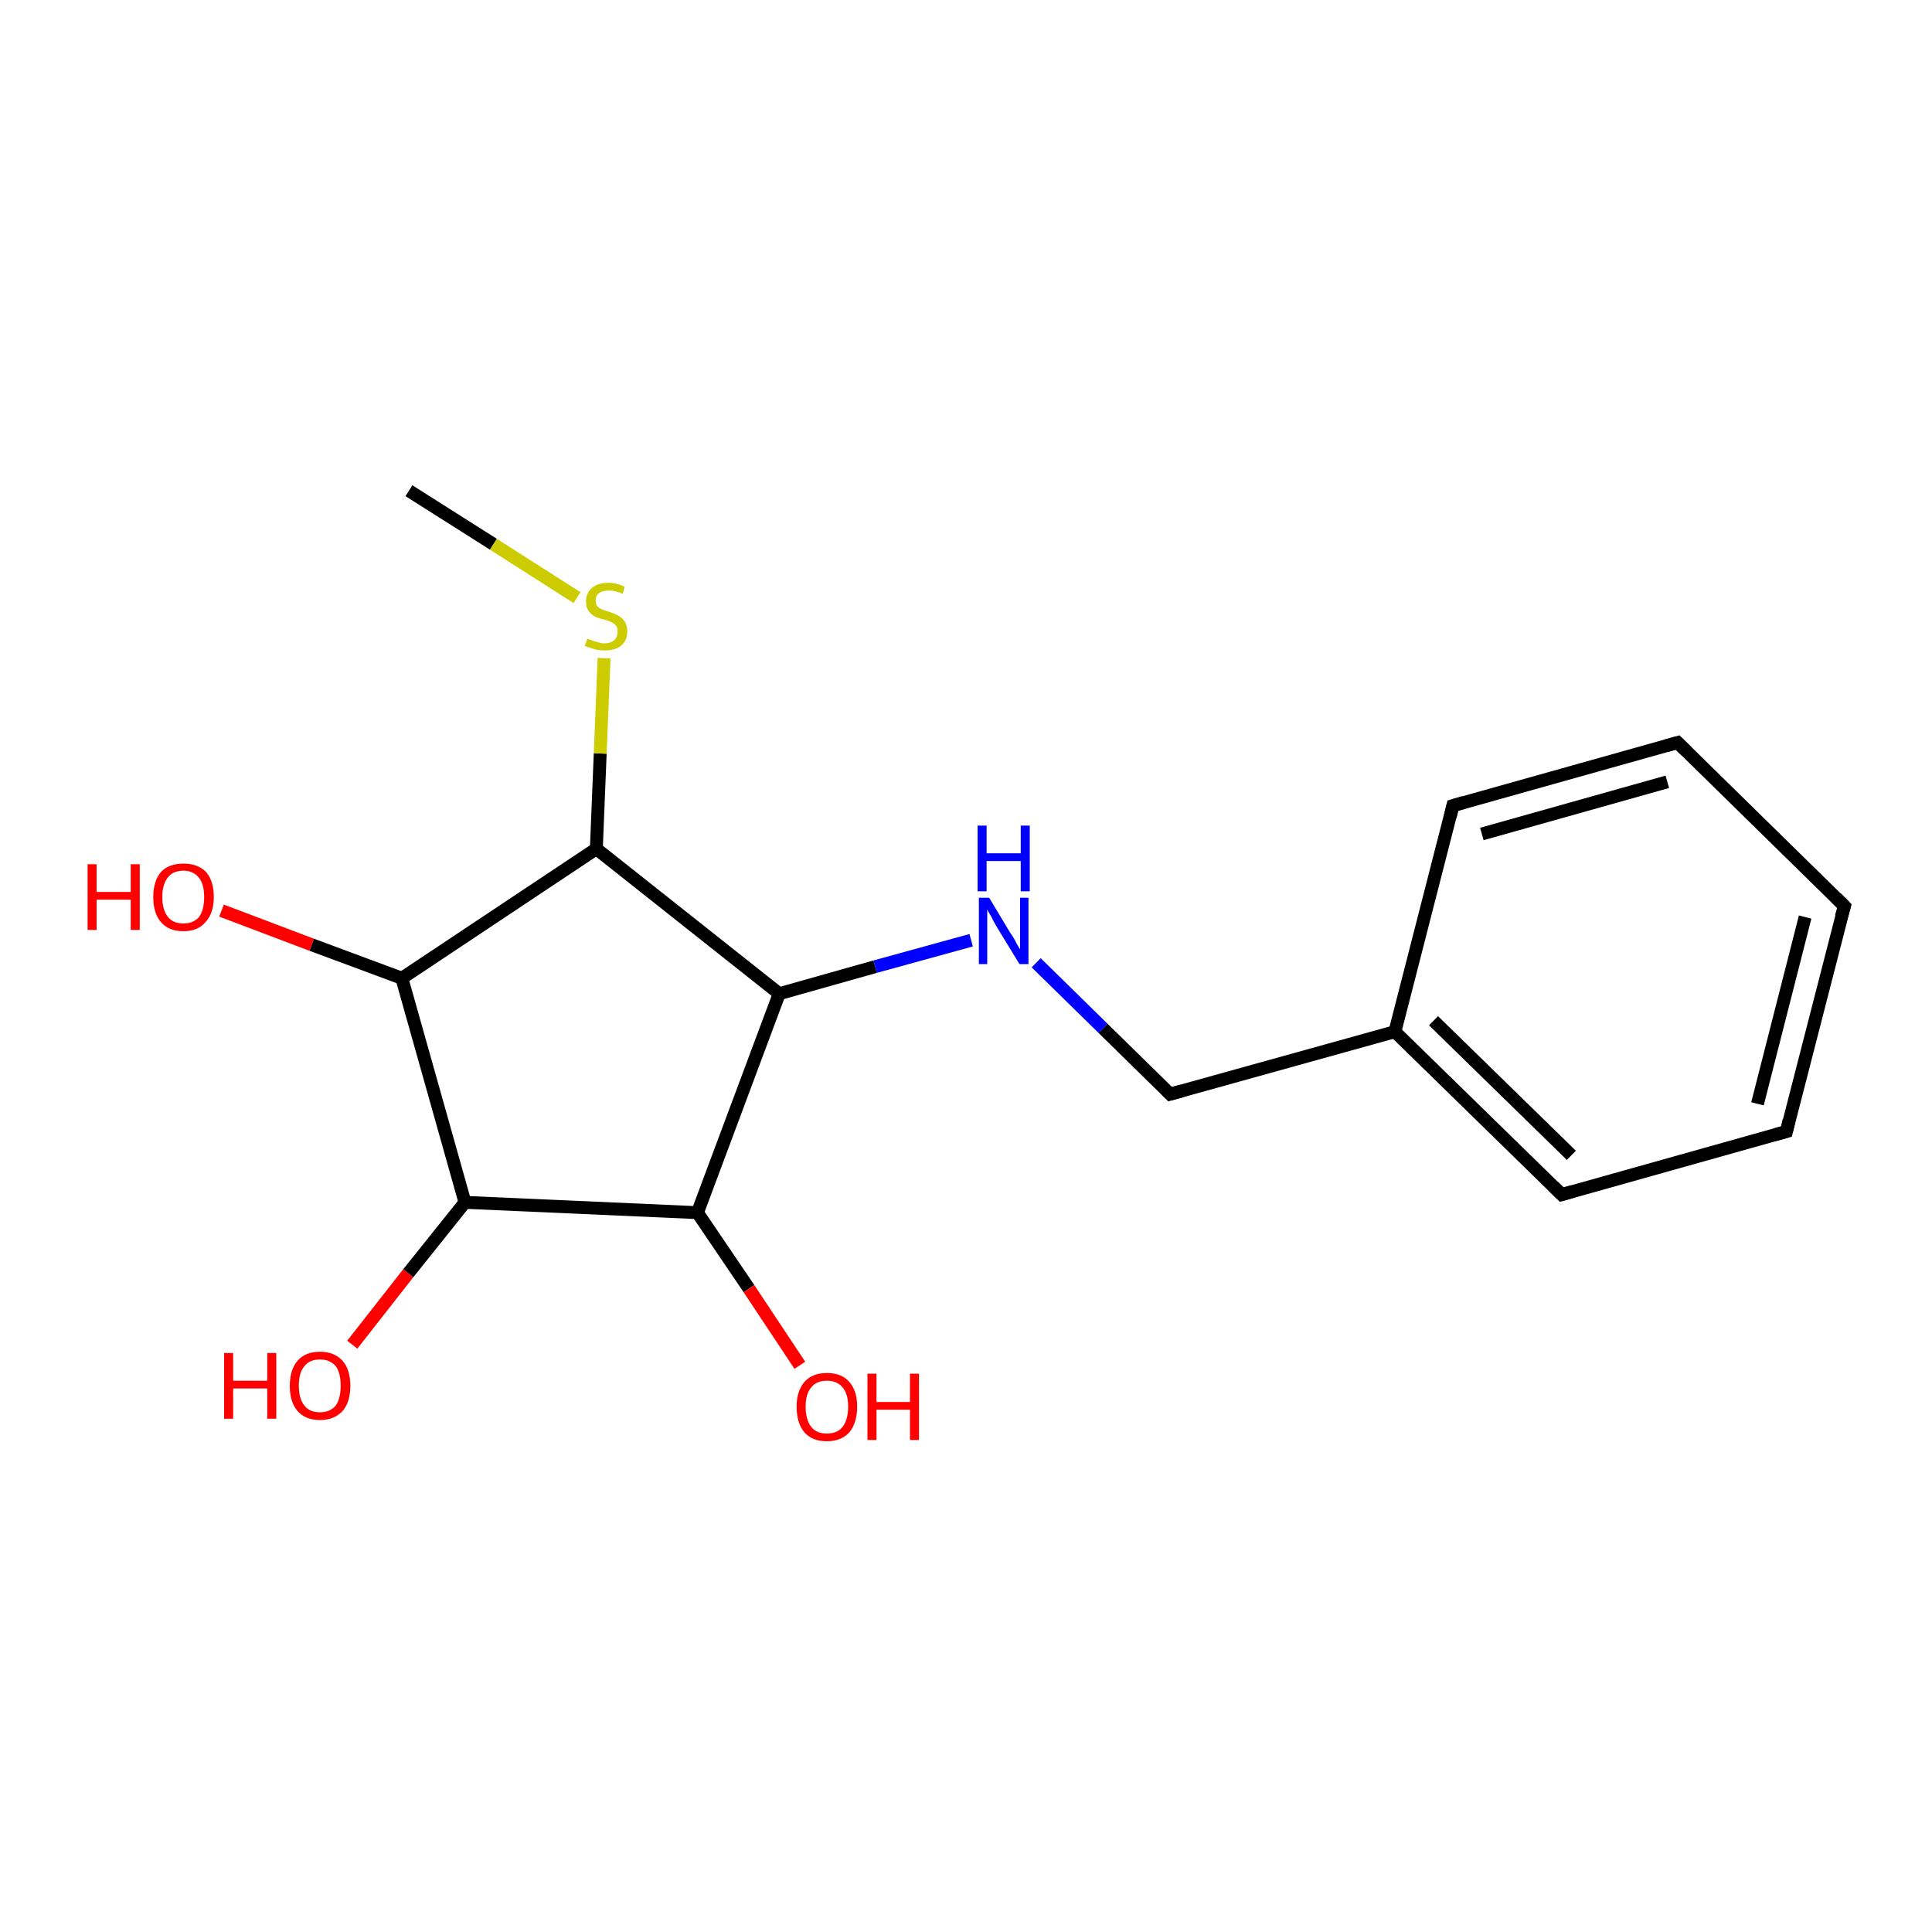 <?xml version='1.0' encoding='iso-8859-1'?>
<svg version='1.1' baseProfile='full'
              xmlns='http://www.w3.org/2000/svg'
                      xmlns:rdkit='http://www.rdkit.org/xml'
                      xmlns:xlink='http://www.w3.org/1999/xlink'
                  xml:space='preserve'
width='300px' height='300px' viewBox='0 0 300 300'>
<!-- END OF HEADER -->
<rect style='opacity:1.0;fill:#FFFFFF;stroke:none' width='300.0' height='300.0' x='0.0' y='0.0'> </rect>
<path class='bond-0 atom-0 atom-1' d='M 54.7,208.8 L 63.4,197.7' style='fill:none;fill-rule:evenodd;stroke:#FF0000;stroke-width:2.0px;stroke-linecap:butt;stroke-linejoin:miter;stroke-opacity:1' />
<path class='bond-0 atom-0 atom-1' d='M 63.4,197.7 L 72.2,186.7' style='fill:none;fill-rule:evenodd;stroke:#000000;stroke-width:2.0px;stroke-linecap:butt;stroke-linejoin:miter;stroke-opacity:1' />
<path class='bond-1 atom-1 atom-2' d='M 72.2,186.7 L 108.3,188.3' style='fill:none;fill-rule:evenodd;stroke:#000000;stroke-width:2.0px;stroke-linecap:butt;stroke-linejoin:miter;stroke-opacity:1' />
<path class='bond-2 atom-2 atom-3' d='M 108.3,188.3 L 116.3,200.1' style='fill:none;fill-rule:evenodd;stroke:#000000;stroke-width:2.0px;stroke-linecap:butt;stroke-linejoin:miter;stroke-opacity:1' />
<path class='bond-2 atom-2 atom-3' d='M 116.3,200.1 L 124.2,212.0' style='fill:none;fill-rule:evenodd;stroke:#FF0000;stroke-width:2.0px;stroke-linecap:butt;stroke-linejoin:miter;stroke-opacity:1' />
<path class='bond-3 atom-2 atom-4' d='M 108.3,188.3 L 121.0,154.3' style='fill:none;fill-rule:evenodd;stroke:#000000;stroke-width:2.0px;stroke-linecap:butt;stroke-linejoin:miter;stroke-opacity:1' />
<path class='bond-4 atom-4 atom-5' d='M 121.0,154.3 L 135.9,150.1' style='fill:none;fill-rule:evenodd;stroke:#000000;stroke-width:2.0px;stroke-linecap:butt;stroke-linejoin:miter;stroke-opacity:1' />
<path class='bond-4 atom-4 atom-5' d='M 135.9,150.1 L 150.8,146.0' style='fill:none;fill-rule:evenodd;stroke:#0000FF;stroke-width:2.0px;stroke-linecap:butt;stroke-linejoin:miter;stroke-opacity:1' />
<path class='bond-5 atom-5 atom-6' d='M 160.9,149.5 L 171.3,159.7' style='fill:none;fill-rule:evenodd;stroke:#0000FF;stroke-width:2.0px;stroke-linecap:butt;stroke-linejoin:miter;stroke-opacity:1' />
<path class='bond-5 atom-5 atom-6' d='M 171.3,159.7 L 181.7,169.9' style='fill:none;fill-rule:evenodd;stroke:#000000;stroke-width:2.0px;stroke-linecap:butt;stroke-linejoin:miter;stroke-opacity:1' />
<path class='bond-6 atom-6 atom-7' d='M 181.7,169.9 L 216.6,160.2' style='fill:none;fill-rule:evenodd;stroke:#000000;stroke-width:2.0px;stroke-linecap:butt;stroke-linejoin:miter;stroke-opacity:1' />
<path class='bond-7 atom-7 atom-8' d='M 216.6,160.2 L 242.5,185.5' style='fill:none;fill-rule:evenodd;stroke:#000000;stroke-width:2.0px;stroke-linecap:butt;stroke-linejoin:miter;stroke-opacity:1' />
<path class='bond-7 atom-7 atom-8' d='M 222.6,158.5 L 244.0,179.4' style='fill:none;fill-rule:evenodd;stroke:#000000;stroke-width:2.0px;stroke-linecap:butt;stroke-linejoin:miter;stroke-opacity:1' />
<path class='bond-8 atom-8 atom-9' d='M 242.5,185.5 L 277.4,175.7' style='fill:none;fill-rule:evenodd;stroke:#000000;stroke-width:2.0px;stroke-linecap:butt;stroke-linejoin:miter;stroke-opacity:1' />
<path class='bond-9 atom-9 atom-10' d='M 277.4,175.7 L 286.4,140.7' style='fill:none;fill-rule:evenodd;stroke:#000000;stroke-width:2.0px;stroke-linecap:butt;stroke-linejoin:miter;stroke-opacity:1' />
<path class='bond-9 atom-9 atom-10' d='M 272.9,171.4 L 280.3,142.4' style='fill:none;fill-rule:evenodd;stroke:#000000;stroke-width:2.0px;stroke-linecap:butt;stroke-linejoin:miter;stroke-opacity:1' />
<path class='bond-10 atom-10 atom-11' d='M 286.4,140.7 L 260.5,115.3' style='fill:none;fill-rule:evenodd;stroke:#000000;stroke-width:2.0px;stroke-linecap:butt;stroke-linejoin:miter;stroke-opacity:1' />
<path class='bond-11 atom-11 atom-12' d='M 260.5,115.3 L 225.6,125.1' style='fill:none;fill-rule:evenodd;stroke:#000000;stroke-width:2.0px;stroke-linecap:butt;stroke-linejoin:miter;stroke-opacity:1' />
<path class='bond-11 atom-11 atom-12' d='M 258.9,121.4 L 230.1,129.5' style='fill:none;fill-rule:evenodd;stroke:#000000;stroke-width:2.0px;stroke-linecap:butt;stroke-linejoin:miter;stroke-opacity:1' />
<path class='bond-12 atom-4 atom-13' d='M 121.0,154.3 L 92.6,131.8' style='fill:none;fill-rule:evenodd;stroke:#000000;stroke-width:2.0px;stroke-linecap:butt;stroke-linejoin:miter;stroke-opacity:1' />
<path class='bond-13 atom-13 atom-14' d='M 92.6,131.8 L 93.2,117.0' style='fill:none;fill-rule:evenodd;stroke:#000000;stroke-width:2.0px;stroke-linecap:butt;stroke-linejoin:miter;stroke-opacity:1' />
<path class='bond-13 atom-13 atom-14' d='M 93.2,117.0 L 93.8,102.2' style='fill:none;fill-rule:evenodd;stroke:#CCCC00;stroke-width:2.0px;stroke-linecap:butt;stroke-linejoin:miter;stroke-opacity:1' />
<path class='bond-14 atom-14 atom-15' d='M 89.6,92.8 L 76.6,84.5' style='fill:none;fill-rule:evenodd;stroke:#CCCC00;stroke-width:2.0px;stroke-linecap:butt;stroke-linejoin:miter;stroke-opacity:1' />
<path class='bond-14 atom-14 atom-15' d='M 76.6,84.5 L 63.5,76.2' style='fill:none;fill-rule:evenodd;stroke:#000000;stroke-width:2.0px;stroke-linecap:butt;stroke-linejoin:miter;stroke-opacity:1' />
<path class='bond-15 atom-13 atom-16' d='M 92.6,131.8 L 62.4,151.9' style='fill:none;fill-rule:evenodd;stroke:#000000;stroke-width:2.0px;stroke-linecap:butt;stroke-linejoin:miter;stroke-opacity:1' />
<path class='bond-16 atom-16 atom-17' d='M 62.4,151.9 L 48.4,146.7' style='fill:none;fill-rule:evenodd;stroke:#000000;stroke-width:2.0px;stroke-linecap:butt;stroke-linejoin:miter;stroke-opacity:1' />
<path class='bond-16 atom-16 atom-17' d='M 48.4,146.7 L 34.4,141.4' style='fill:none;fill-rule:evenodd;stroke:#FF0000;stroke-width:2.0px;stroke-linecap:butt;stroke-linejoin:miter;stroke-opacity:1' />
<path class='bond-17 atom-12 atom-7' d='M 225.6,125.1 L 216.6,160.2' style='fill:none;fill-rule:evenodd;stroke:#000000;stroke-width:2.0px;stroke-linecap:butt;stroke-linejoin:miter;stroke-opacity:1' />
<path class='bond-18 atom-16 atom-1' d='M 62.4,151.9 L 72.2,186.7' style='fill:none;fill-rule:evenodd;stroke:#000000;stroke-width:2.0px;stroke-linecap:butt;stroke-linejoin:miter;stroke-opacity:1' />
<path d='M 181.2,169.4 L 181.7,169.9 L 183.5,169.4' style='fill:none;stroke:#000000;stroke-width:2.0px;stroke-linecap:butt;stroke-linejoin:miter;stroke-opacity:1;' />
<path d='M 241.2,184.2 L 242.5,185.5 L 244.2,185.0' style='fill:none;stroke:#000000;stroke-width:2.0px;stroke-linecap:butt;stroke-linejoin:miter;stroke-opacity:1;' />
<path d='M 275.6,176.2 L 277.4,175.7 L 277.8,174.0' style='fill:none;stroke:#000000;stroke-width:2.0px;stroke-linecap:butt;stroke-linejoin:miter;stroke-opacity:1;' />
<path d='M 285.9,142.4 L 286.4,140.7 L 285.1,139.4' style='fill:none;stroke:#000000;stroke-width:2.0px;stroke-linecap:butt;stroke-linejoin:miter;stroke-opacity:1;' />
<path d='M 261.8,116.6 L 260.5,115.3 L 258.7,115.8' style='fill:none;stroke:#000000;stroke-width:2.0px;stroke-linecap:butt;stroke-linejoin:miter;stroke-opacity:1;' />
<path d='M 227.3,124.6 L 225.6,125.1 L 225.2,126.8' style='fill:none;stroke:#000000;stroke-width:2.0px;stroke-linecap:butt;stroke-linejoin:miter;stroke-opacity:1;' />
<path class='atom-0' d='M 34.8 210.1
L 36.2 210.1
L 36.2 214.4
L 41.5 214.4
L 41.5 210.1
L 42.9 210.1
L 42.9 220.3
L 41.5 220.3
L 41.5 215.6
L 36.2 215.6
L 36.2 220.3
L 34.8 220.3
L 34.8 210.1
' fill='#FF0000'/>
<path class='atom-0' d='M 45.0 215.2
Q 45.0 212.7, 46.2 211.3
Q 47.4 209.9, 49.7 209.9
Q 51.9 209.9, 53.2 211.3
Q 54.4 212.7, 54.4 215.2
Q 54.4 217.7, 53.2 219.1
Q 51.9 220.5, 49.7 220.5
Q 47.4 220.5, 46.2 219.1
Q 45.0 217.7, 45.0 215.2
M 49.7 219.3
Q 51.2 219.3, 52.1 218.3
Q 52.9 217.2, 52.9 215.2
Q 52.9 213.1, 52.1 212.1
Q 51.2 211.1, 49.7 211.1
Q 48.1 211.1, 47.3 212.1
Q 46.4 213.1, 46.4 215.2
Q 46.4 217.2, 47.3 218.3
Q 48.1 219.3, 49.7 219.3
' fill='#FF0000'/>
<path class='atom-3' d='M 123.7 218.4
Q 123.7 216.0, 124.9 214.6
Q 126.1 213.2, 128.4 213.2
Q 130.7 213.2, 131.9 214.6
Q 133.1 216.0, 133.1 218.4
Q 133.1 220.9, 131.9 222.4
Q 130.6 223.8, 128.4 223.8
Q 126.1 223.8, 124.9 222.4
Q 123.7 221.0, 123.7 218.4
M 128.4 222.6
Q 130.0 222.6, 130.8 221.6
Q 131.7 220.5, 131.7 218.4
Q 131.7 216.4, 130.8 215.4
Q 130.0 214.4, 128.4 214.4
Q 126.8 214.4, 126.0 215.4
Q 125.1 216.4, 125.1 218.4
Q 125.1 220.5, 126.0 221.6
Q 126.8 222.6, 128.4 222.6
' fill='#FF0000'/>
<path class='atom-3' d='M 134.7 213.3
L 136.1 213.3
L 136.1 217.7
L 141.3 217.7
L 141.3 213.3
L 142.7 213.3
L 142.7 223.6
L 141.3 223.6
L 141.3 218.9
L 136.1 218.9
L 136.1 223.6
L 134.7 223.6
L 134.7 213.3
' fill='#FF0000'/>
<path class='atom-5' d='M 153.6 139.4
L 156.9 144.9
Q 157.3 145.4, 157.8 146.4
Q 158.3 147.3, 158.4 147.4
L 158.4 139.4
L 159.7 139.4
L 159.7 149.7
L 158.3 149.7
L 154.7 143.8
Q 154.3 143.1, 153.9 142.3
Q 153.4 141.5, 153.3 141.2
L 153.3 149.7
L 152.0 149.7
L 152.0 139.4
L 153.6 139.4
' fill='#0000FF'/>
<path class='atom-5' d='M 151.8 128.2
L 153.2 128.2
L 153.2 132.5
L 158.5 132.5
L 158.5 128.2
L 159.9 128.2
L 159.9 138.4
L 158.5 138.4
L 158.5 133.7
L 153.2 133.7
L 153.2 138.4
L 151.8 138.4
L 151.8 128.2
' fill='#0000FF'/>
<path class='atom-14' d='M 91.2 99.2
Q 91.3 99.2, 91.8 99.4
Q 92.3 99.6, 92.8 99.7
Q 93.3 99.9, 93.8 99.9
Q 94.8 99.9, 95.4 99.4
Q 95.9 98.9, 95.9 98.1
Q 95.9 97.5, 95.7 97.2
Q 95.4 96.8, 94.9 96.6
Q 94.5 96.4, 93.8 96.2
Q 92.9 96.0, 92.3 95.7
Q 91.8 95.4, 91.4 94.9
Q 91.0 94.3, 91.0 93.4
Q 91.0 92.1, 91.9 91.3
Q 92.8 90.5, 94.5 90.5
Q 95.7 90.5, 97.0 91.1
L 96.7 92.2
Q 95.5 91.7, 94.6 91.7
Q 93.6 91.7, 93.0 92.1
Q 92.5 92.5, 92.5 93.2
Q 92.5 93.8, 92.7 94.1
Q 93.0 94.4, 93.4 94.6
Q 93.9 94.8, 94.6 95.0
Q 95.5 95.3, 96.0 95.6
Q 96.6 95.9, 97.0 96.5
Q 97.4 97.1, 97.4 98.1
Q 97.4 99.5, 96.4 100.3
Q 95.5 101.0, 93.9 101.0
Q 93.0 101.0, 92.3 100.8
Q 91.6 100.6, 90.8 100.3
L 91.2 99.2
' fill='#CCCC00'/>
<path class='atom-17' d='M 13.6 134.2
L 15.0 134.2
L 15.0 138.5
L 20.3 138.5
L 20.3 134.2
L 21.7 134.2
L 21.7 144.4
L 20.3 144.4
L 20.3 139.7
L 15.0 139.7
L 15.0 144.4
L 13.6 144.4
L 13.6 134.2
' fill='#FF0000'/>
<path class='atom-17' d='M 23.8 139.3
Q 23.8 136.8, 25.0 135.4
Q 26.2 134.1, 28.5 134.1
Q 30.7 134.1, 32.0 135.4
Q 33.2 136.8, 33.2 139.3
Q 33.2 141.8, 31.9 143.2
Q 30.7 144.6, 28.5 144.6
Q 26.2 144.6, 25.0 143.2
Q 23.8 141.8, 23.8 139.3
M 28.5 143.4
Q 30.0 143.4, 30.9 142.4
Q 31.7 141.3, 31.7 139.3
Q 31.7 137.3, 30.9 136.3
Q 30.0 135.2, 28.5 135.2
Q 26.9 135.2, 26.1 136.2
Q 25.2 137.3, 25.2 139.3
Q 25.2 141.3, 26.1 142.4
Q 26.9 143.4, 28.5 143.4
' fill='#FF0000'/>
</svg>
